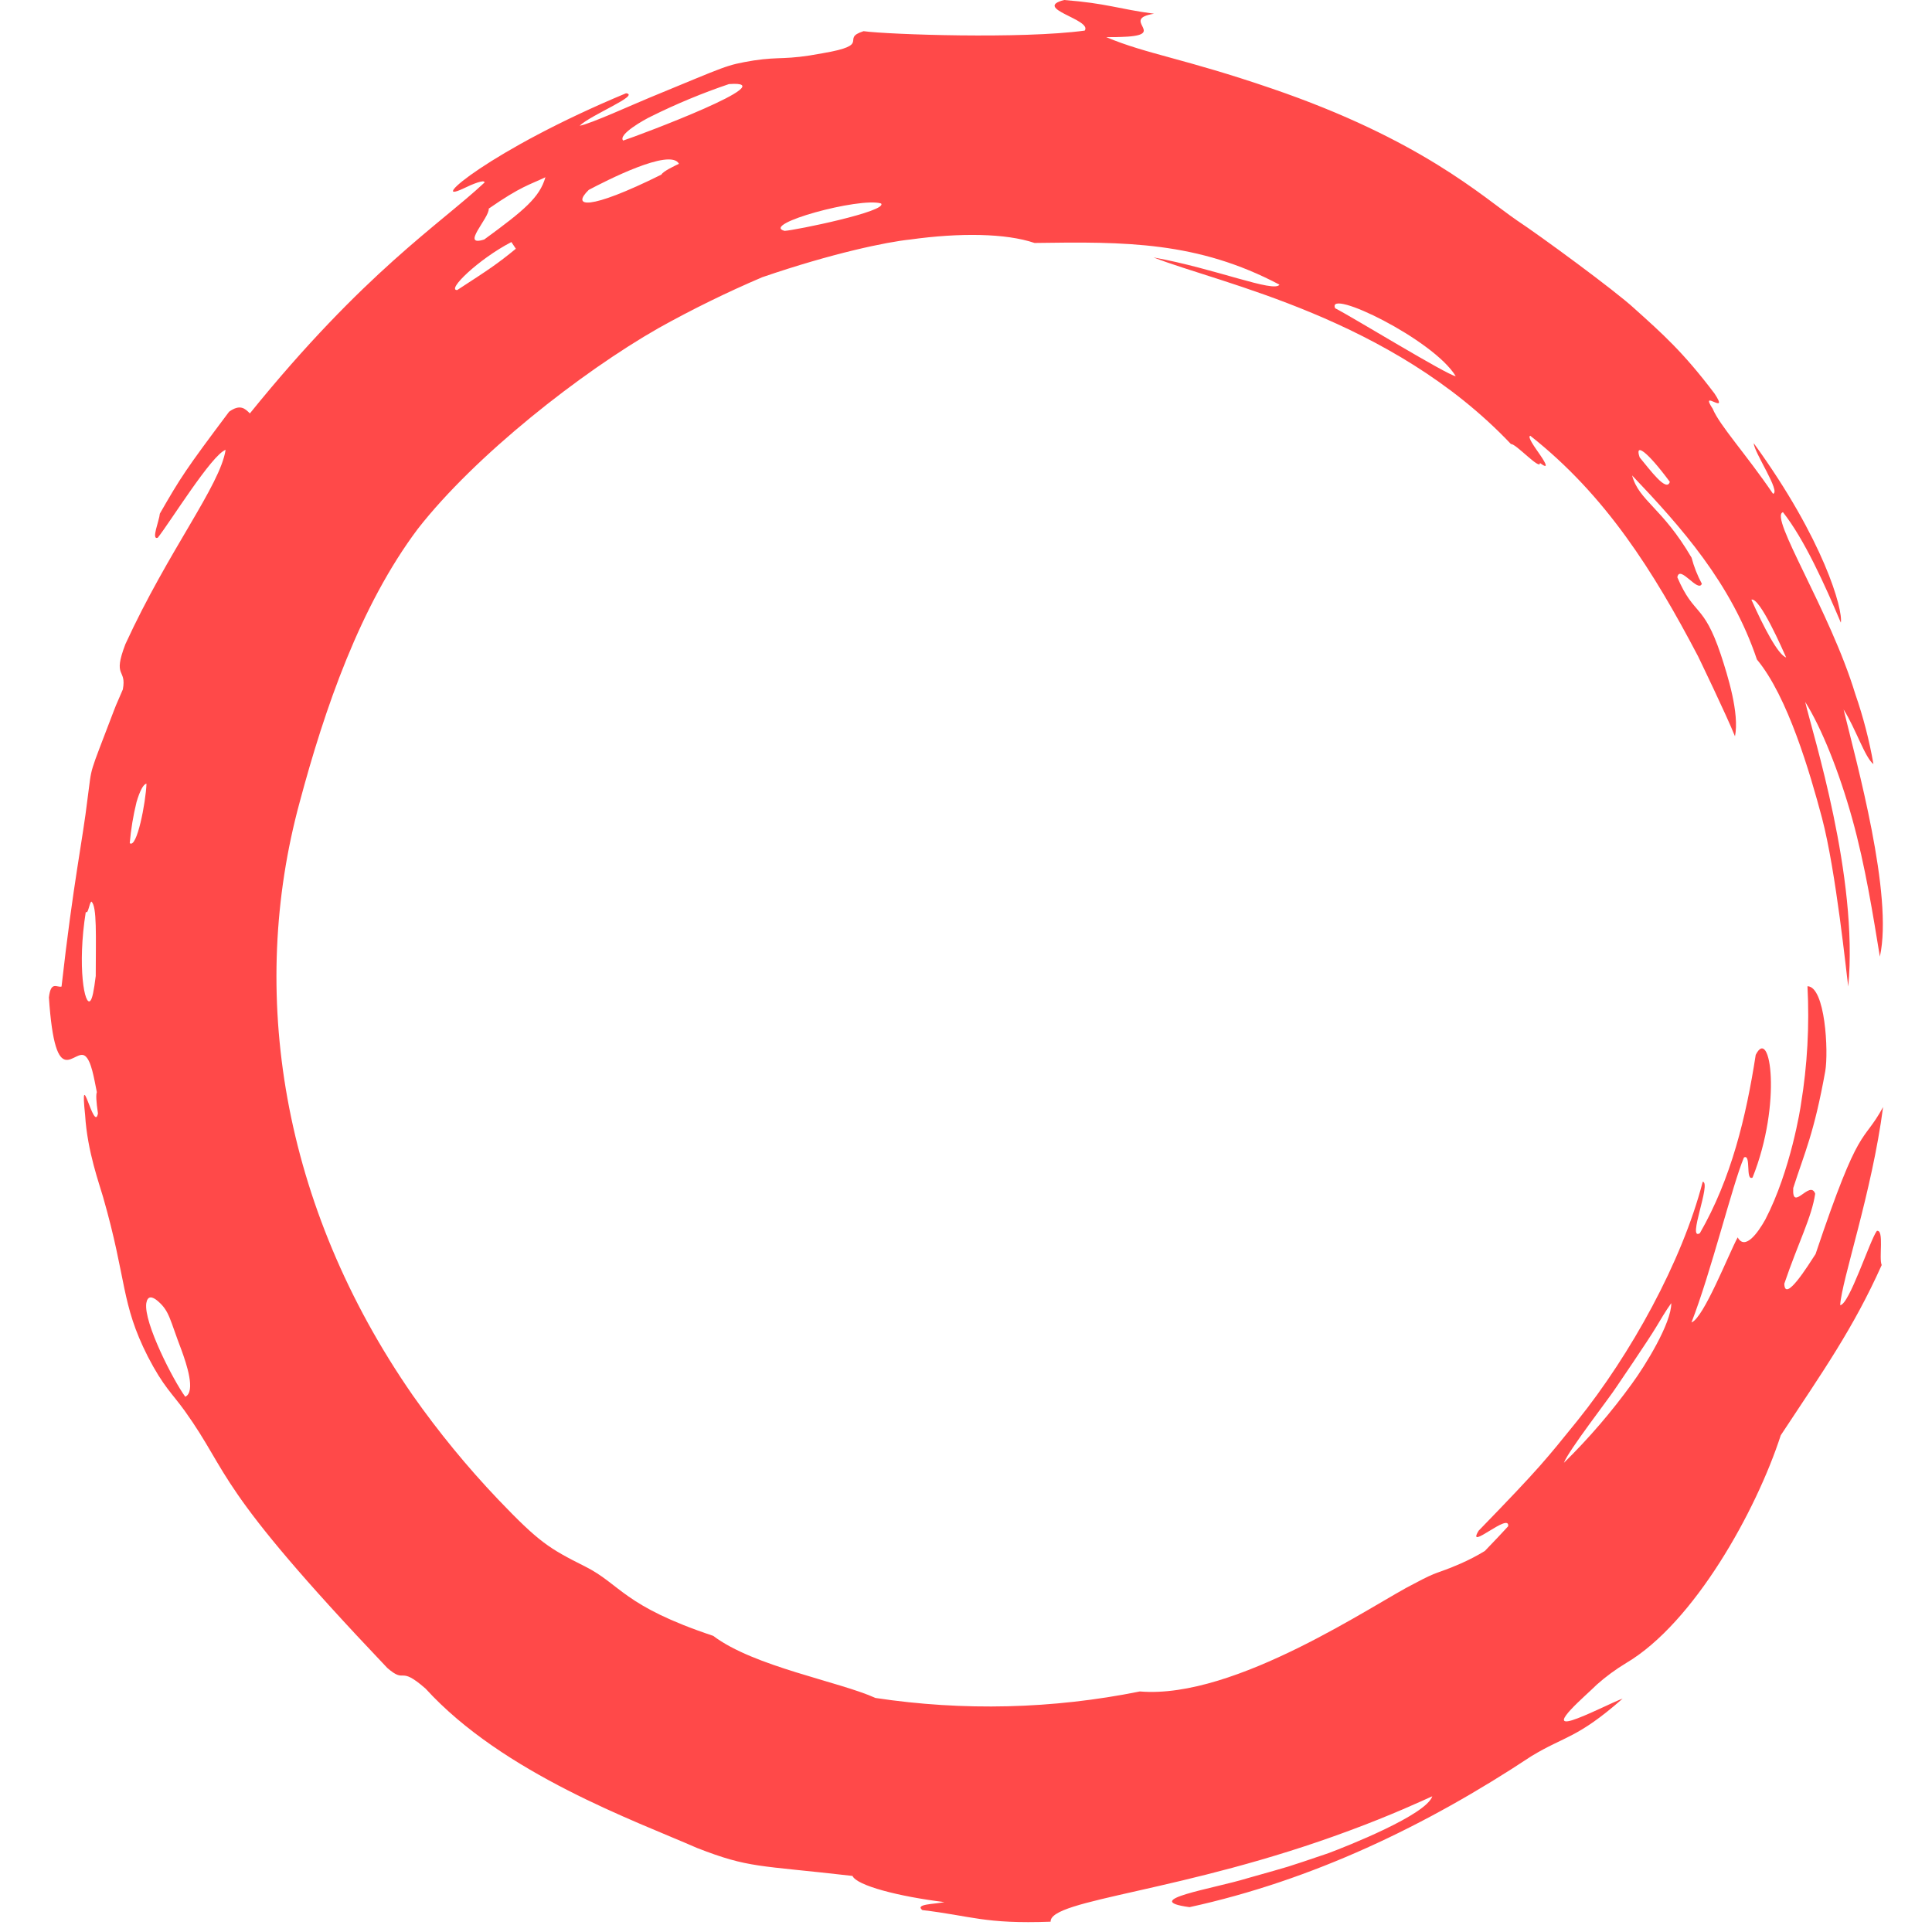 <svg width="150" height="150" viewBox="0 0 150 158" fill="none" xmlns="http://www.w3.org/2000/svg">
<path fill-rule="evenodd" clip-rule="evenodd" d="M84.709 2.502C79.581 3.204 68.668 2.826 66.621 2.55C64.649 3.176 67.409 3.653 63.268 4.355C60.172 4.942 59.872 4.607 57.636 4.946C55.293 5.34 55.565 5.34 49.12 7.988C47.87 8.5 44.23 10.156 43.405 10.282C44.34 9.379 48.387 7.783 47.2 7.626C36.01 12.284 30.914 16.812 33.872 15.428C34.626 15.058 35.655 14.64 35.624 14.928C31.991 18.333 25.814 22.215 16.435 33.809C16.041 33.415 15.646 33.02 14.735 33.671C11.186 38.4 10.764 39.058 9.072 42.006C9.028 42.585 8.338 44.185 8.902 43.976C9.927 42.684 13.316 37.186 14.451 36.788C13.994 39.732 9.801 44.961 6.255 52.678C5.171 55.507 6.374 54.612 6.046 56.382C5.439 57.781 5.403 57.864 5.321 58.096C3.183 63.728 3.55 62.431 3.155 65.351C2.761 68.709 1.992 72.157 1.033 80.681C0.659 80.784 0.158 80.185 0 81.572C0.529 89.485 2.075 85.647 2.97 86.364C3.471 86.758 3.692 88.189 3.92 89.316C3.842 89.517 3.861 90.053 4.011 91.058C3.7 92.705 2.501 86.821 2.962 91.2C3.14 94.163 4.145 96.882 4.421 97.864C6.393 104.713 5.865 106.553 8.089 110.939C9.367 113.414 10.062 113.93 11.107 115.381C14.909 120.689 13.355 121.343 27.672 136.405C29.25 137.777 28.556 136.133 30.8 138.092C37.15 145.063 48.008 148.933 53.005 151.128C57.297 152.799 57.959 152.519 65.717 153.414C66.069 154.202 69.476 155.093 73.231 155.554C72.442 155.731 70.786 155.7 71.429 156.208C75.452 156.681 76.501 157.359 81.92 157.158C81.837 155.31 92.837 154.75 106.374 149.702C109.801 148.437 112.31 147.27 113.134 146.9C112.633 148.429 106.153 150.986 104.638 151.554C100.777 152.858 101.877 152.508 98.016 153.603C95.228 154.462 89.071 155.4 93.283 155.968C103.297 153.78 112.609 149.335 121.243 143.617C124.004 141.942 124.963 142.194 128.698 138.916C128.126 139.097 125.684 140.342 124.572 140.681C122.529 141.308 125.692 138.667 126.588 137.769C127.332 137.108 128.136 136.517 128.99 136.003C134.555 132.709 139.639 123.53 141.631 117.379C145.101 112.118 147.547 108.669 149.886 103.456C149.637 102.896 150.106 100.535 149.491 100.662C148.919 101.426 147.227 106.711 146.49 106.738C146.608 104.697 149.085 97.544 150 90.534C148.28 93.686 148.158 91.594 144.478 102.557C143.875 103.479 141.95 106.596 141.922 104.981C143.07 101.599 144.167 99.55 144.447 97.619C144.017 96.437 142.534 99.195 142.652 97.158C143.587 94.234 144.344 92.737 145.271 87.602C145.547 85.978 145.271 80.685 143.816 80.654C143.985 83.882 143.806 87.119 143.283 90.309C143.263 90.498 142.459 95.712 140.368 99.735C139.757 100.827 138.708 102.289 138.108 101.194C137.379 102.533 135.324 107.802 134.33 108.149C135.908 104.118 137.694 96.839 138.621 94.66C139.236 94.329 138.72 96.63 139.327 96.299C141.745 90.242 140.794 83.834 139.583 86.269C138.795 91.357 137.58 96.397 135.016 100.851C133.943 101.521 135.979 96.701 135.249 96.642C133.553 103.207 129.333 110.794 124.994 116.192C122.43 119.345 122.111 119.842 116.92 125.186C115.871 126.935 119.496 123.609 119.338 124.819C119.236 124.941 117.78 126.49 117.429 126.841C116.786 127.232 116.116 127.58 115.426 127.881C113.339 128.784 113.753 128.389 111.659 129.509C108.504 131.065 97.066 138.99 89.217 138.328C82.096 139.764 74.778 139.944 67.595 138.86C64.645 137.52 57.652 136.299 54.327 133.781C46.939 131.318 46.785 129.58 43.839 128.102C40.893 126.624 40.088 126.131 36.74 122.628C34.207 119.966 31.873 117.12 29.759 114.116C18.975 98.577 16.289 81.072 20.51 65.592C22.545 57.986 25.44 49.545 30.169 43.251C34.855 37.245 43.516 30.447 49.854 26.833C52.609 25.296 55.443 23.905 58.346 22.668C64.096 20.697 68.537 19.783 70.423 19.59C74.489 19.023 78.272 19.074 80.607 19.87C88.029 19.759 93.938 19.74 100.635 23.279C100.217 23.968 95.393 21.966 90.333 21.052C95.788 23.192 109.762 25.966 119.571 36.319C119.93 36.24 121.981 38.502 121.937 37.864C122.663 38.408 122.466 37.958 121.957 37.214C121.492 36.544 120.884 35.708 121.149 35.637C127.321 40.508 131.214 46.707 134.866 53.667C134.957 53.856 137.174 58.443 137.888 60.216C138.262 58.349 137.3 55.263 136.724 53.517C135.292 49.261 134.555 50.431 133.174 47.212C133.356 46.132 134.878 48.52 135.178 47.74C134.815 47.065 134.533 46.349 134.338 45.608C131.936 41.493 130.035 40.969 129.475 38.881C133.513 43.133 137.588 47.704 139.682 53.935C142.206 56.961 144.021 63.208 145.003 66.888C146.166 71.302 147.01 79.728 147.152 80.681C147.988 71.7 144.249 60.067 143.63 57.403C144.959 59.519 146.391 63.066 147.472 66.94C148.553 70.813 149.203 74.991 149.736 78.234C150.856 73.229 147.823 62.352 146.77 58.021C147.768 59.598 148.517 61.962 149.211 62.49C148.873 60.545 148.377 58.63 147.728 56.764C145.657 49.939 140.648 42.242 141.812 41.888C143.563 44.11 145.224 47.799 146.545 50.92C146.73 49.86 145.164 44.15 139.422 36.248C139.449 37.009 141.658 40.236 140.999 40.382C138.787 37.127 136.621 34.786 136.065 33.426C134.918 31.692 137.489 34.108 136.215 32.185C133.628 28.764 131.959 27.298 129.648 25.218C128.09 23.775 121.886 19.227 120.048 18.018C117.24 16.087 112.211 11.409 99.992 7.235C92.81 4.772 89.785 4.433 86.472 3.038C86.98 3.038 87.509 3.038 88.227 2.995C91.303 2.782 87.619 1.568 90.376 1.123C87.438 0.729 86.539 0.276 83.028 0C80.382 0.682 85.351 1.6 84.709 2.502ZM55.612 6.877C60.346 6.526 48.375 11.03 46.963 11.495C46.505 11.003 48.726 9.765 49.239 9.525C51.301 8.5 53.431 7.616 55.612 6.877ZM35.971 17.06C38.621 15.22 39.319 15.113 40.605 14.495C40.132 16.134 38.909 17.17 35.6 19.586C33.6 20.224 36.034 17.825 35.971 17.06ZM3.017 74.569C3.211 74.829 3.309 73.781 3.479 73.734C3.94 74.128 3.834 76.532 3.83 79.818C3.672 81.087 3.55 81.635 3.404 81.824C2.927 82.439 2.299 79.042 3.017 74.569ZM7.963 106.577C8.066 105.962 8.433 105.99 8.918 106.411C9.872 107.239 9.872 107.885 10.854 110.443C11.225 111.467 12.037 113.812 11.15 114.226C10.188 112.918 7.742 108.181 7.963 106.577ZM51.526 13.395C51.207 13.549 50.225 14.002 50.091 14.278C44.06 17.273 42.715 16.922 44.151 15.527C45.488 14.825 50.816 12.067 51.526 13.395ZM37.821 19.795L38.187 20.343C36.641 21.608 35.975 22.041 33.391 23.72C32.492 23.748 35.103 21.21 37.821 19.795ZM7.979 64.09C7.92 65.643 7.19 69.434 6.61 68.953C6.708 67.819 6.894 66.694 7.167 65.588C7.431 64.701 7.715 64.126 7.979 64.09ZM142.08 53.769C141.421 53.58 140.215 51.251 139.229 49.04C139.915 48.812 141.816 53.198 142.072 53.769H142.08ZM132.559 39.405C132.299 40.291 130.946 38.431 130.094 37.407C129.672 36.205 130.63 36.8 132.559 39.405ZM68.052 16.638C68.656 17.277 60.988 18.841 60.164 18.881C58.129 18.349 66.297 16.11 68.052 16.638ZM115.051 30.766C114.404 30.711 106.543 25.892 105.191 25.21C104.421 23.503 113.229 27.748 115.051 30.766ZM123.898 119.629C124.237 118.671 127.637 114.297 128.193 113.426C128.331 113.221 130.788 109.619 131.431 108.543C131.77 107.984 132.22 107.203 132.677 106.573C132.701 108.189 130.54 111.696 129.471 113.146C127.799 115.46 125.935 117.629 123.898 119.629Z" fill="#FF4949"/>
</svg>
